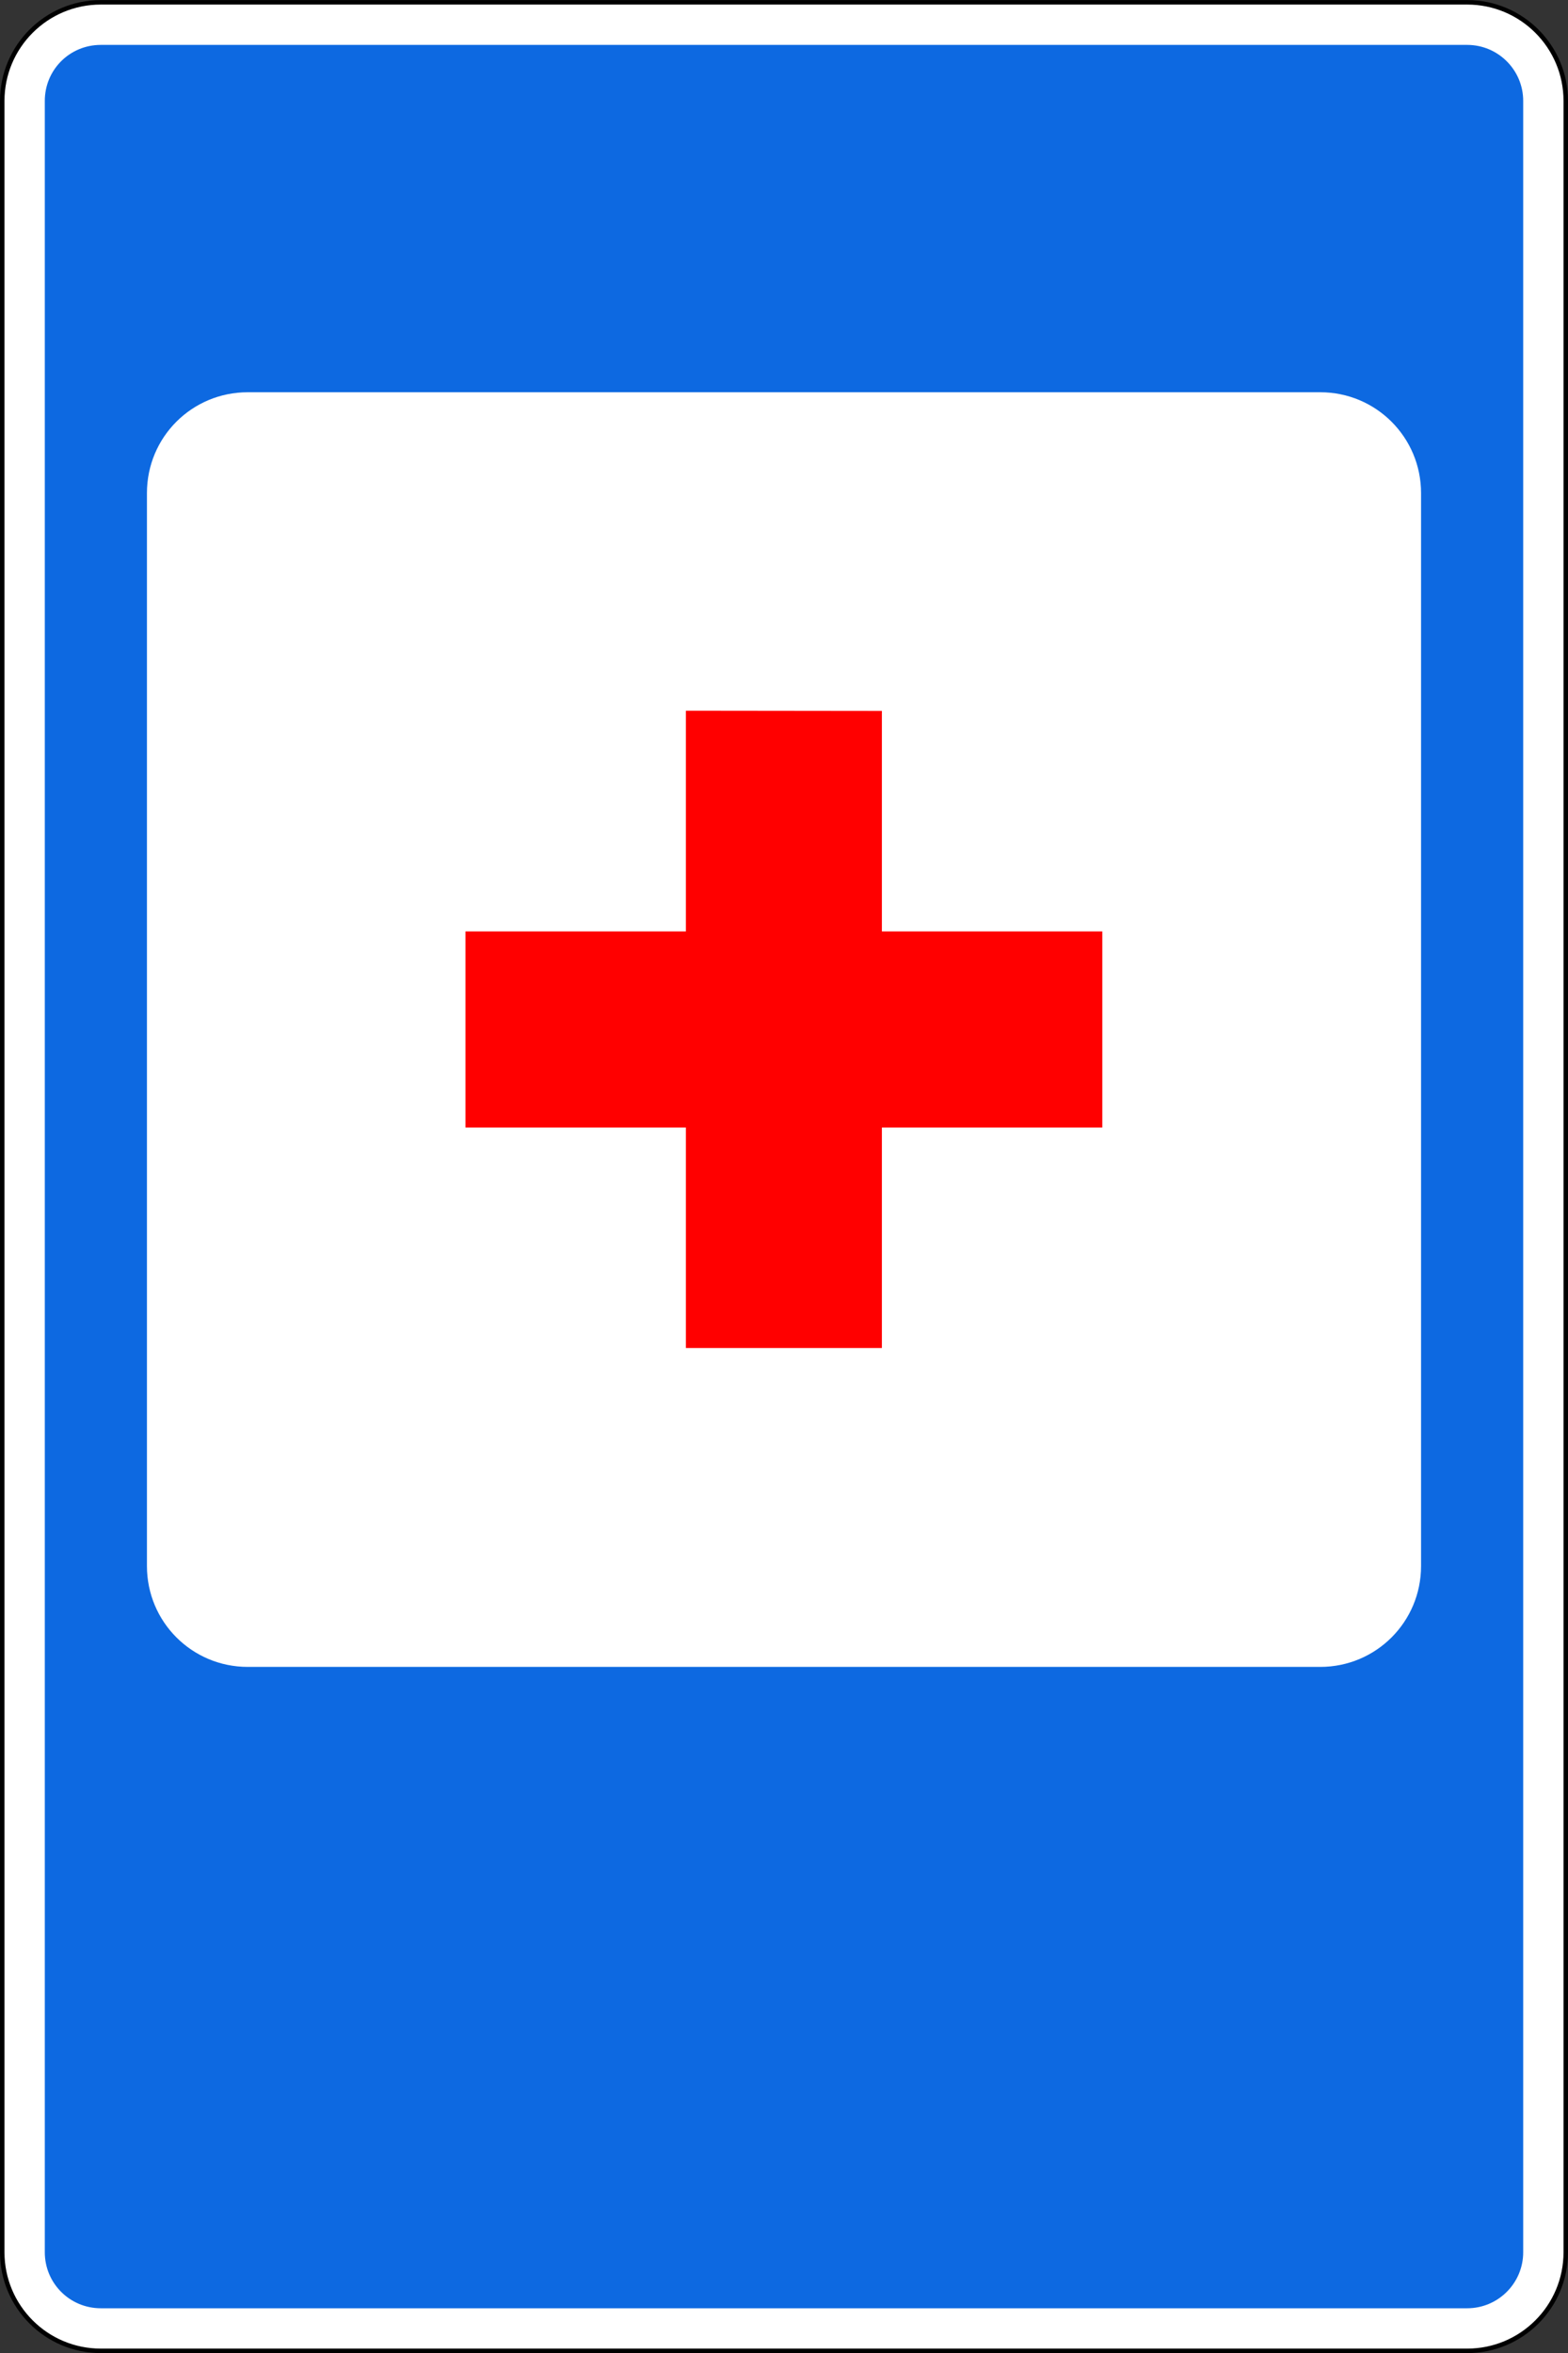 <?xml version="1.0" encoding="utf-8"?>
<!-- Generator: Adobe Illustrator 18.0.0, SVG Export Plug-In . SVG Version: 6.00 Build 0)  -->
<!DOCTYPE svg PUBLIC "-//W3C//DTD SVG 1.1//EN" "http://www.w3.org/Graphics/SVG/1.1/DTD/svg11.dtd">
<svg version="1.1"
	 id="svg2" xmlns:dc="http://purl.org/dc/elements/1.1/" xmlns:cc="http://creativecommons.org/ns#" xmlns:rdf="http://www.w3.org/1999/02/22-rdf-syntax-ns#" xmlns:svg="http://www.w3.org/2000/svg" xmlns:sodipodi="http://sodipodi.sourceforge.net/DTD/sodipodi-0.dtd" xmlns:inkscape="http://www.inkscape.org/namespaces/inkscape" inkscape:version="0.48.4 r9939" sodipodi:docname="D:\–ú–æ–∏ –¥–æ–∫—É–º–µ–Ω—Ç—ã\SVG\–î–æ—Ä–æ–∂–Ω—ã–µ –∑–Ω–∞–∫–∏\7.10.svg"
	 xmlns="http://www.w3.org/2000/svg" xmlns:xlink="http://www.w3.org/1999/xlink" x="0px" y="0px" viewBox="0 0 700 1050"
	 enable-background="new 0 0 700 1050" xml:space="preserve">
<rect x="0" y="0" width="700" height="1050" fill="#333333" stroke="none"/>
<g id="layer1" transform="translate(0,-2.362)" inkscape:groupmode="layer" inkscape:label="Layer 1">
	<path id="rect10490" fill="#FFFFFF" stroke="#000000" stroke-width="2" d="M45,3.4h610c24.3,0,44,19.7,44,44v960
		c0,24.3-19.7,44-44,44H45c-24.3,0-44-19.7-44-44v-960C1,23.1,20.7,3.4,45,3.4z"/>
	<path id="rect10483" inkscape:connector-curvature="0" fill="#0D69E1" d="M45,22.4c-13.9,0-25,11.1-25,25v960c0,13.8,11.1,25,25,25
		h610c13.8,0,25-11.2,25-25v-960c0-13.8-11.2-25-25-25L45,22.4L45,22.4z M110.6,177.4h478.8c24.9,0,45,20.1,45,45v478.8
		c0,24.9-20.1,45-45,45H110.6c-24.9,0-45-20.1-45-45V222.4C65.6,197.4,85.7,177.4,110.6,177.4L110.6,177.4z"/>
	<path id="path12397" inkscape:connector-curvature="0" sodipodi:nodetypes="ccccccccccccc" fill="#FF0000" d="M306.2,319.5V418
		h-98.4v87.5h98.4v98.4h87.5v-98.4h98.4V418h-98.4v-98.4L306.2,319.5z"/>
</g>
</svg>

<!-- file from teoria.on.ge -->
